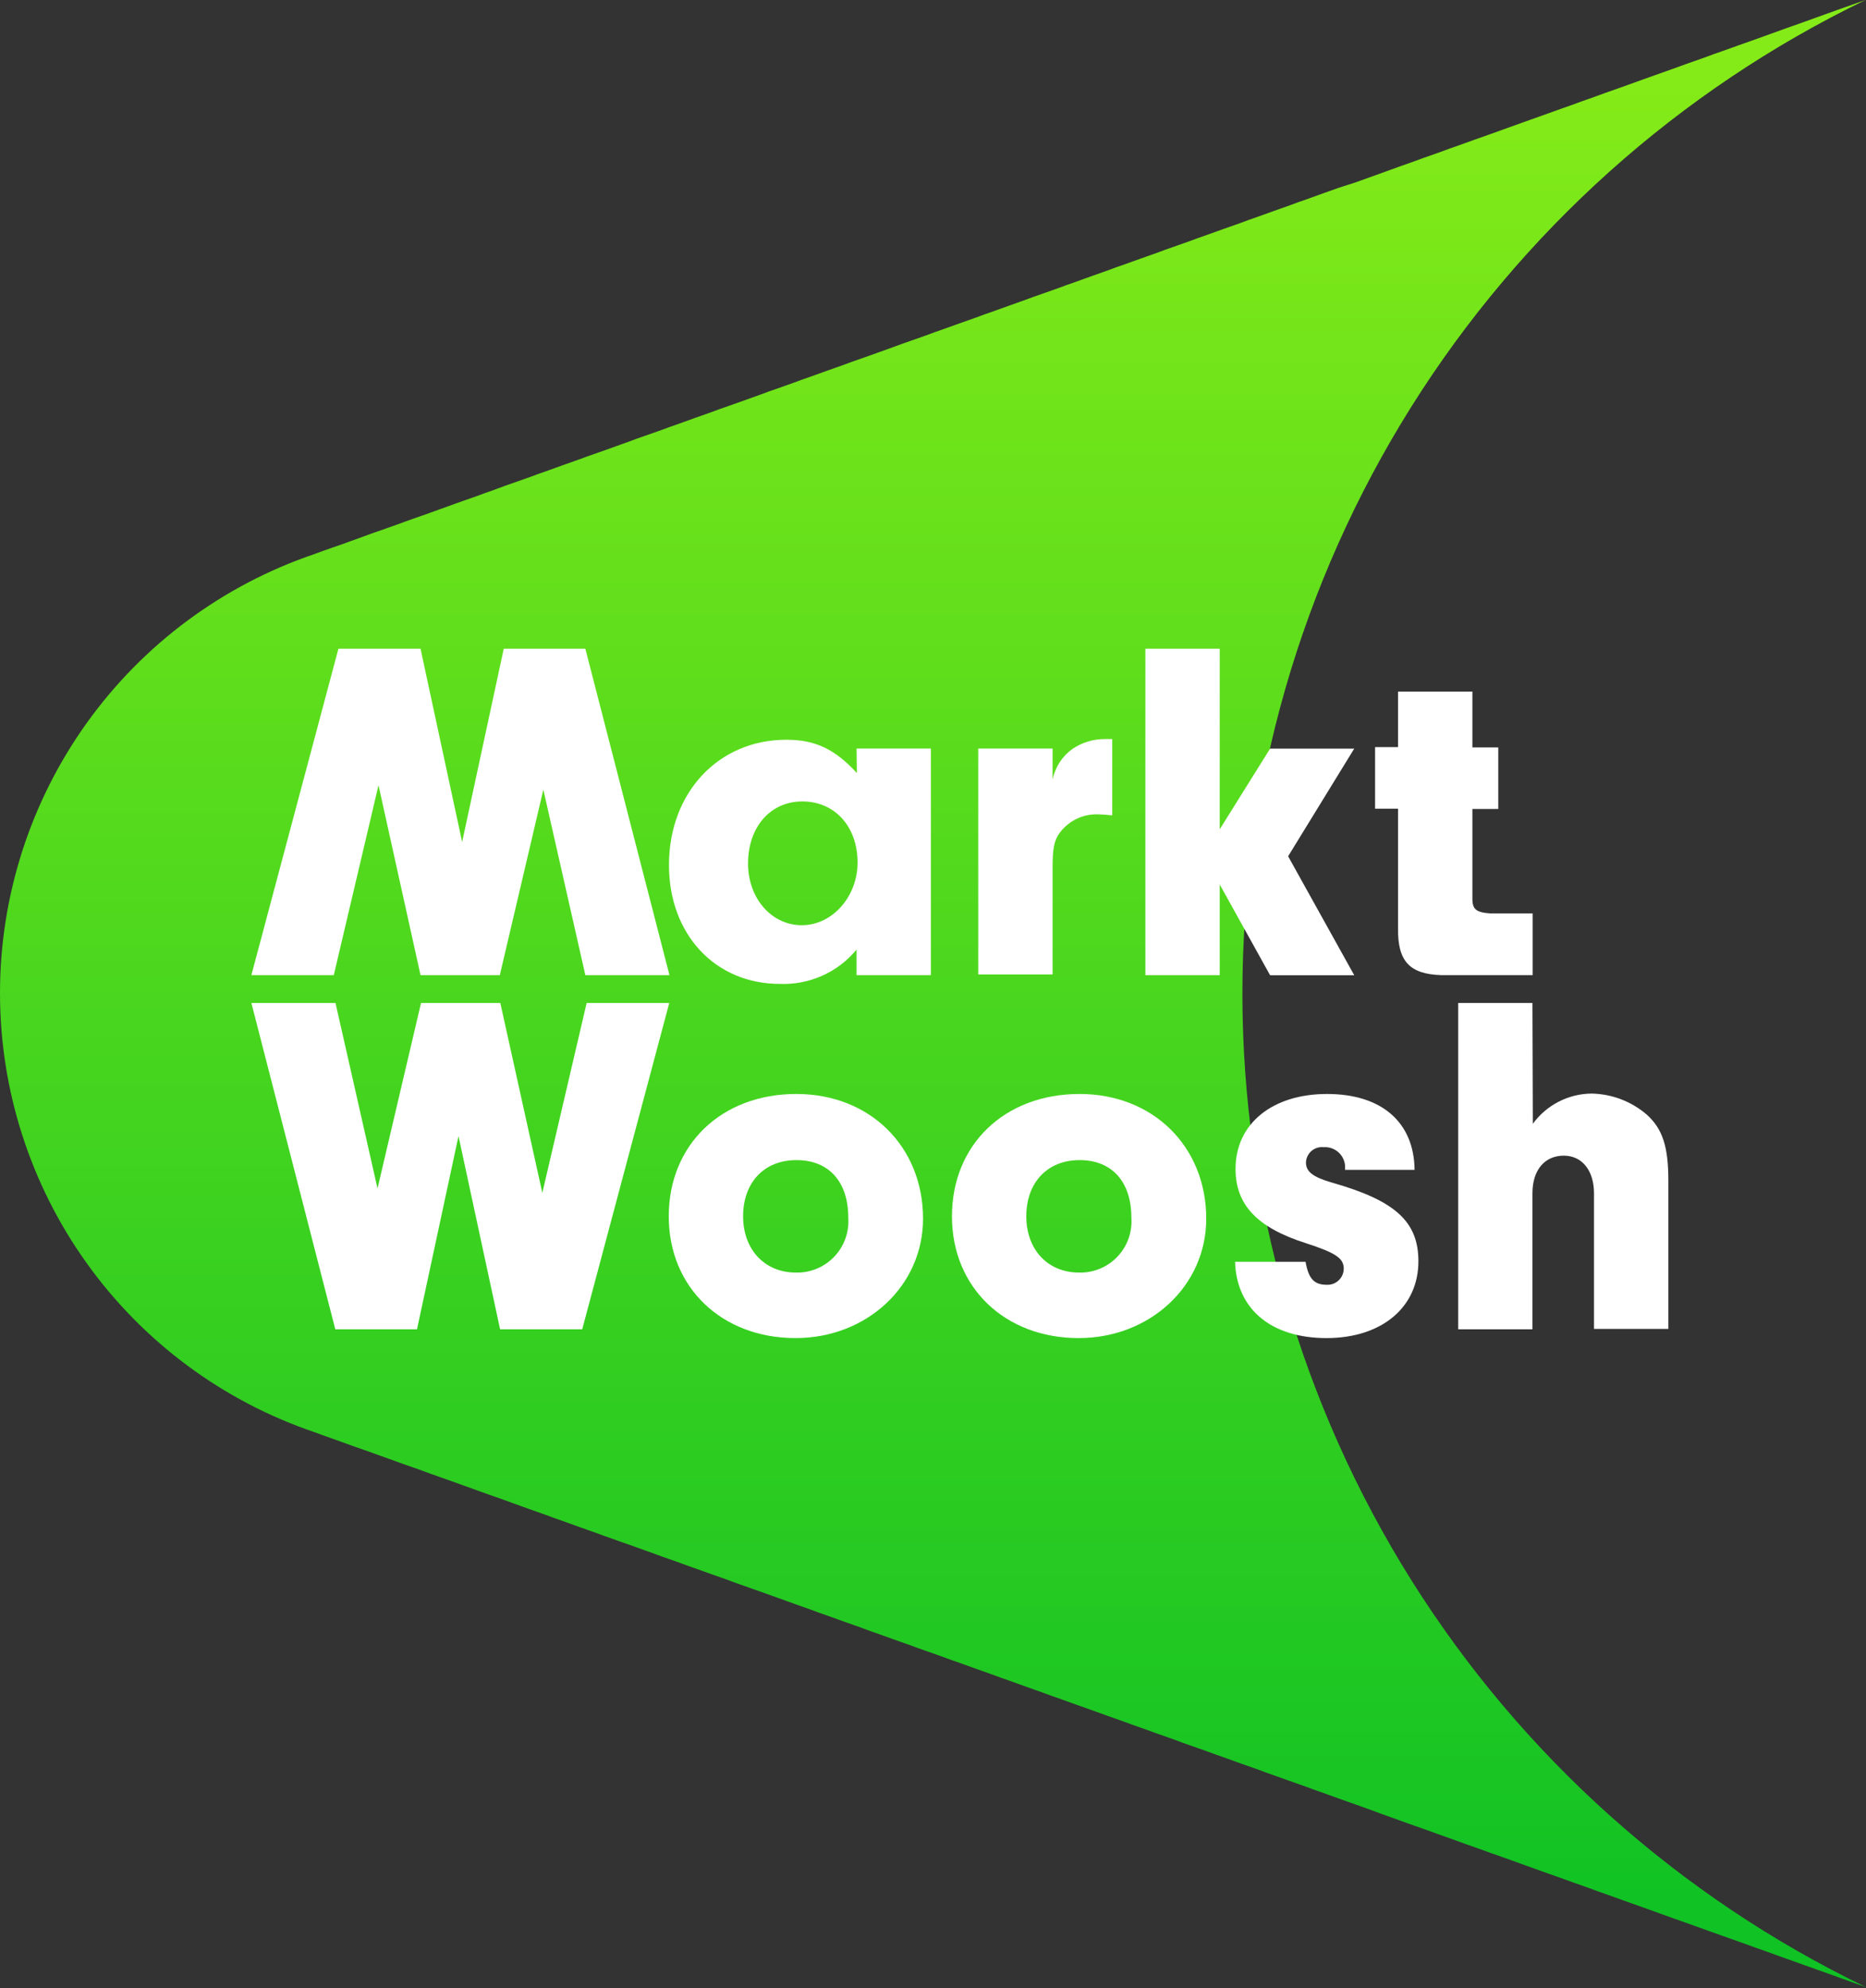 <svg width="77" height="82" viewBox="0 0 77 82" fill="none" xmlns="http://www.w3.org/2000/svg">
<rect x="0" y="0" width="77" height="82" fill="#333333" stroke="none"/>
<g id="Vector">
<path d="M51.267 40.994C51.265 32.434 53.676 24.048 58.224 16.797C62.772 9.546 69.273 3.724 76.979 -0L75.815 0.411L74.452 0.902L73.77 1.143L72.406 1.634L71.725 1.875L71.039 2.12C70.814 2.199 70.585 2.278 70.361 2.365L69.675 2.606L68.993 2.852L68.316 3.093L67.63 3.338L66.948 3.583L66.266 3.824L65.584 4.07C65.356 4.149 65.127 4.228 64.903 4.315L64.221 4.556L63.539 4.801L62.857 5.043L61.494 5.533L60.812 5.774L60.13 6.019C59.901 6.098 59.673 6.177 59.448 6.265L58.763 6.506L58.085 6.751C57.856 6.83 57.628 6.909 57.399 6.996C57.17 7.084 56.821 7.2 56.534 7.308L55.931 7.524L55.27 7.736L54.589 7.977L53.907 8.223C53.678 8.302 53.45 8.381 53.225 8.468L52.543 8.709L51.862 8.954C51.633 9.033 51.404 9.112 51.18 9.2L50.494 9.441L49.812 9.686C49.588 9.765 49.359 9.844 49.13 9.931L48.449 10.172C48.22 10.251 47.995 10.33 47.767 10.418L47.085 10.659L46.403 10.904C46.175 10.983 45.946 11.062 45.721 11.149L45.04 11.39L44.358 11.636C44.129 11.715 43.901 11.794 43.676 11.881L42.994 12.122C42.766 12.201 42.537 12.28 42.312 12.367L41.631 12.609L40.949 12.854C40.72 12.933 40.492 13.012 40.267 13.099L39.586 13.34L38.9 13.585C38.675 13.665 38.446 13.743 38.218 13.831L37.536 14.072C37.307 14.151 37.083 14.23 36.854 14.317C36.626 14.405 36.401 14.475 36.172 14.562L35.491 14.804C35.262 14.883 35.033 14.961 34.809 15.049L34.127 15.29L33.445 15.535C33.217 15.614 32.988 15.693 32.764 15.78L32.082 16.022C31.853 16.101 31.625 16.18 31.4 16.267C31.175 16.354 30.943 16.425 30.718 16.512L30.037 16.753C29.808 16.832 29.579 16.911 29.355 16.998L28.669 17.24L27.991 17.485C27.762 17.564 27.534 17.643 27.309 17.73L26.623 17.971C26.395 18.05 26.17 18.129 25.942 18.217C25.713 18.304 25.488 18.375 25.26 18.462C25.031 18.549 24.807 18.62 24.578 18.703C24.349 18.786 24.121 18.861 23.896 18.948L23.215 19.189L22.533 19.435C22.304 19.514 22.076 19.593 21.851 19.68L21.169 19.921C20.941 20 20.712 20.079 20.487 20.166C20.263 20.254 20.03 20.324 19.806 20.412C19.581 20.499 19.348 20.57 19.124 20.653C18.899 20.736 18.667 20.811 18.442 20.898C18.218 20.985 17.985 21.056 17.76 21.143C17.536 21.23 17.303 21.301 17.078 21.384C16.854 21.468 16.621 21.542 16.397 21.63L15.715 21.871C15.482 21.95 15.258 22.029 15.029 22.116C14.8 22.203 14.576 22.274 14.351 22.361C14.127 22.449 13.894 22.519 13.665 22.602C13.437 22.686 13.212 22.76 12.984 22.848C9.198 24.131 5.91 26.568 3.581 29.816C1.252 33.065 0 36.961 0 40.958C0 44.955 1.252 48.852 3.581 52.1C5.91 55.349 9.198 57.786 12.984 59.069C13.212 59.156 13.437 59.235 13.665 59.314C13.894 59.393 14.119 59.481 14.347 59.56C14.576 59.639 14.8 59.726 15.029 59.801C15.258 59.876 15.482 59.967 15.715 60.046C15.948 60.125 16.168 60.212 16.397 60.291C16.625 60.37 16.85 60.458 17.078 60.532C17.307 60.607 17.532 60.699 17.76 60.778C17.989 60.857 18.213 60.944 18.442 61.019C18.671 61.094 18.895 61.185 19.124 61.264C19.352 61.343 19.577 61.43 19.806 61.509C20.034 61.588 20.259 61.676 20.487 61.751C20.716 61.825 20.941 61.917 21.169 61.996C21.398 62.075 21.622 62.162 21.851 62.241L22.533 62.482C22.757 62.569 22.986 62.648 23.215 62.727L23.896 62.973L24.578 63.214C24.807 63.301 25.031 63.38 25.26 63.459C25.488 63.538 25.713 63.625 25.942 63.7C26.17 63.775 26.395 63.867 26.628 63.946C26.86 64.025 27.081 64.112 27.305 64.191L27.991 64.432C28.216 64.519 28.444 64.598 28.669 64.677L29.355 64.922L30.037 65.163C30.261 65.251 30.49 65.33 30.718 65.409C30.947 65.488 31.171 65.575 31.4 65.65C31.629 65.725 31.853 65.816 32.082 65.895C32.31 65.974 32.535 66.061 32.764 66.14L33.445 66.382C33.67 66.469 33.898 66.548 34.127 66.627L34.809 66.872L35.491 67.113C35.715 67.201 35.944 67.279 36.172 67.359L36.854 67.604L37.536 67.845C37.765 67.932 37.993 68.011 38.218 68.09L38.9 68.331C39.128 68.419 39.357 68.498 39.586 68.576L40.267 68.822L40.949 69.063C41.173 69.15 41.402 69.229 41.631 69.308L42.312 69.553L42.994 69.795C43.219 69.882 43.447 69.961 43.676 70.04L44.358 70.285L45.04 70.526L45.721 70.772L46.403 71.013C46.628 71.1 46.856 71.179 47.085 71.258L47.767 71.503L48.449 71.744C48.677 71.832 48.902 71.911 49.13 71.99L49.812 72.231C50.041 72.318 50.269 72.397 50.494 72.476C50.718 72.555 50.951 72.642 51.176 72.721L51.862 72.962C52.086 73.05 52.315 73.129 52.539 73.208L53.225 73.453L53.907 73.694C54.131 73.781 54.36 73.86 54.589 73.939L55.27 74.185L55.952 74.426L56.555 74.642C56.842 74.75 57.133 74.858 57.424 74.958L58.102 75.203L58.787 75.444L59.469 75.689L60.147 75.931C60.376 76.018 60.604 76.097 60.833 76.176L61.514 76.421L62.196 76.662L63.56 77.153L64.242 77.394L64.923 77.639L65.605 77.88C65.834 77.968 66.058 78.047 66.287 78.126L66.969 78.371L67.65 78.612L69.014 79.103L69.696 79.344L70.378 79.589L71.064 79.834L71.745 80.075L72.427 80.32L73.109 80.562C73.333 80.649 73.562 80.728 73.791 80.807L74.472 81.052L75.154 81.293L76.518 81.784L77 81.954C69.295 78.235 62.794 72.42 58.242 65.175C53.691 57.93 51.274 49.55 51.267 40.994Z" fill="url(#paint0_linear_729_2413)"/>
<path d="M24.208 41.364H27.617L24.025 54.825H20.637L18.92 46.855L17.207 54.825H13.836L10.373 41.364H13.844L15.578 49.013L17.374 41.364H20.645L22.379 49.196L24.208 41.364Z" fill="white"/>
<path d="M35.345 30.871H38.413V40.216H35.345V39.165C34.962 39.628 34.476 39.997 33.927 40.242C33.377 40.487 32.779 40.602 32.177 40.578C29.517 40.578 27.605 38.541 27.605 35.677C27.605 32.688 29.646 30.509 32.448 30.509C33.641 30.509 34.447 30.892 35.358 31.881L35.345 30.871ZM30.868 35.614C30.868 37.049 31.837 38.158 33.088 38.158C34.339 38.158 35.387 36.986 35.387 35.573C35.387 34.08 34.439 33.053 33.109 33.053C31.778 33.053 30.868 34.122 30.868 35.614Z" fill="white"/>
<path d="M43.435 30.871V32.143C43.541 31.642 43.828 31.198 44.242 30.896C44.639 30.623 45.11 30.478 45.593 30.48H45.896V33.627C45.676 33.606 45.451 33.586 45.331 33.586C45.025 33.572 44.72 33.633 44.442 33.763C44.165 33.894 43.923 34.09 43.739 34.334C43.493 34.658 43.435 34.999 43.435 35.785V40.187H40.367V30.871H43.435Z" fill="white"/>
<path d="M50.332 40.216H47.264V26.755H50.332V34.201L52.41 30.875H55.882L53.154 35.315L55.882 40.221H52.41L50.332 36.479V40.216Z" fill="white"/>
<path d="M60.758 37.065C60.758 37.51 60.92 37.631 61.506 37.672H63.244V40.216H59.465C58.156 40.175 57.669 39.63 57.69 38.279V33.353H56.742V30.813H57.69V28.522H60.758V30.825H61.826V33.365H60.758V37.065Z" fill="white"/>
<path d="M13.774 40.216H10.373L13.965 26.755H17.353L19.07 34.725L20.787 26.755H24.154L27.625 40.216H24.154L22.421 32.567L20.625 40.216H17.353L15.619 32.384L13.774 40.216Z" fill="white"/>
<path d="M38.089 50.264C38.089 53.029 35.769 55.186 32.826 55.186C29.795 55.186 27.596 53.108 27.596 50.164C27.596 47.221 29.758 45.118 32.863 45.118C35.89 45.118 38.089 47.279 38.089 50.264ZM30.664 50.164C30.664 51.536 31.554 52.484 32.843 52.484C33.137 52.491 33.429 52.437 33.702 52.324C33.974 52.212 34.219 52.044 34.423 51.831C34.626 51.618 34.783 51.365 34.883 51.088C34.983 50.811 35.025 50.516 35.004 50.223C35.004 48.73 34.198 47.845 32.863 47.845C31.529 47.845 30.664 48.772 30.664 50.164Z" fill="white"/>
<path d="M49.775 50.264C49.775 53.029 47.455 55.186 44.508 55.186C41.481 55.186 39.282 53.108 39.282 50.164C39.282 47.221 41.44 45.118 44.549 45.118C47.575 45.118 49.775 47.279 49.775 50.264ZM42.35 50.164C42.35 51.536 43.236 52.484 44.528 52.484C44.823 52.491 45.115 52.437 45.387 52.324C45.659 52.212 45.904 52.044 46.107 51.831C46.311 51.618 46.467 51.365 46.567 51.088C46.666 50.811 46.707 50.516 46.686 50.223C46.686 48.73 45.879 47.845 44.549 47.845C43.219 47.845 42.35 48.772 42.35 50.164Z" fill="white"/>
<path d="M55.503 48.248V48.061C55.482 47.846 55.378 47.647 55.212 47.507C55.047 47.367 54.834 47.297 54.618 47.313C54.528 47.303 54.438 47.312 54.352 47.338C54.265 47.365 54.186 47.409 54.117 47.468C54.049 47.527 53.994 47.599 53.955 47.681C53.916 47.762 53.894 47.85 53.89 47.94C53.89 48.323 54.173 48.543 54.959 48.772C57.582 49.516 58.53 50.385 58.53 52.019C58.53 53.914 57.017 55.186 54.738 55.186C52.46 55.186 51.026 53.997 50.964 52.039H53.874C53.994 52.725 54.219 52.987 54.742 52.987C54.833 52.992 54.924 52.979 55.009 52.948C55.094 52.917 55.172 52.868 55.239 52.806C55.305 52.744 55.358 52.669 55.394 52.586C55.43 52.502 55.449 52.413 55.449 52.322C55.449 51.906 55.146 51.678 53.894 51.274C51.857 50.626 50.984 49.678 50.984 48.206C50.984 46.348 52.498 45.118 54.759 45.118C57.021 45.118 58.351 46.29 58.372 48.248H55.503Z" fill="white"/>
<path d="M63.252 46.348C63.531 45.965 63.895 45.653 64.316 45.437C64.737 45.22 65.203 45.105 65.676 45.101C66.513 45.117 67.319 45.424 67.954 45.97C68.603 46.556 68.844 47.279 68.844 48.693V54.808H65.776V49.217C65.776 48.285 65.293 47.662 64.528 47.662C63.764 47.662 63.236 48.227 63.236 49.217V54.825H60.172V41.364H63.236L63.252 46.348Z" fill="white"/>
</g>
<defs>
<linearGradient id="paint0_linear_729_2413" x1="38.471" y1="2.947" x2="38.471" y2="78.903" gradientUnits="userSpaceOnUse">
<stop stop-color="#85EB18"/>
<stop offset="1" stop-color="#10C224"/>
</linearGradient>
</defs>
</svg>
